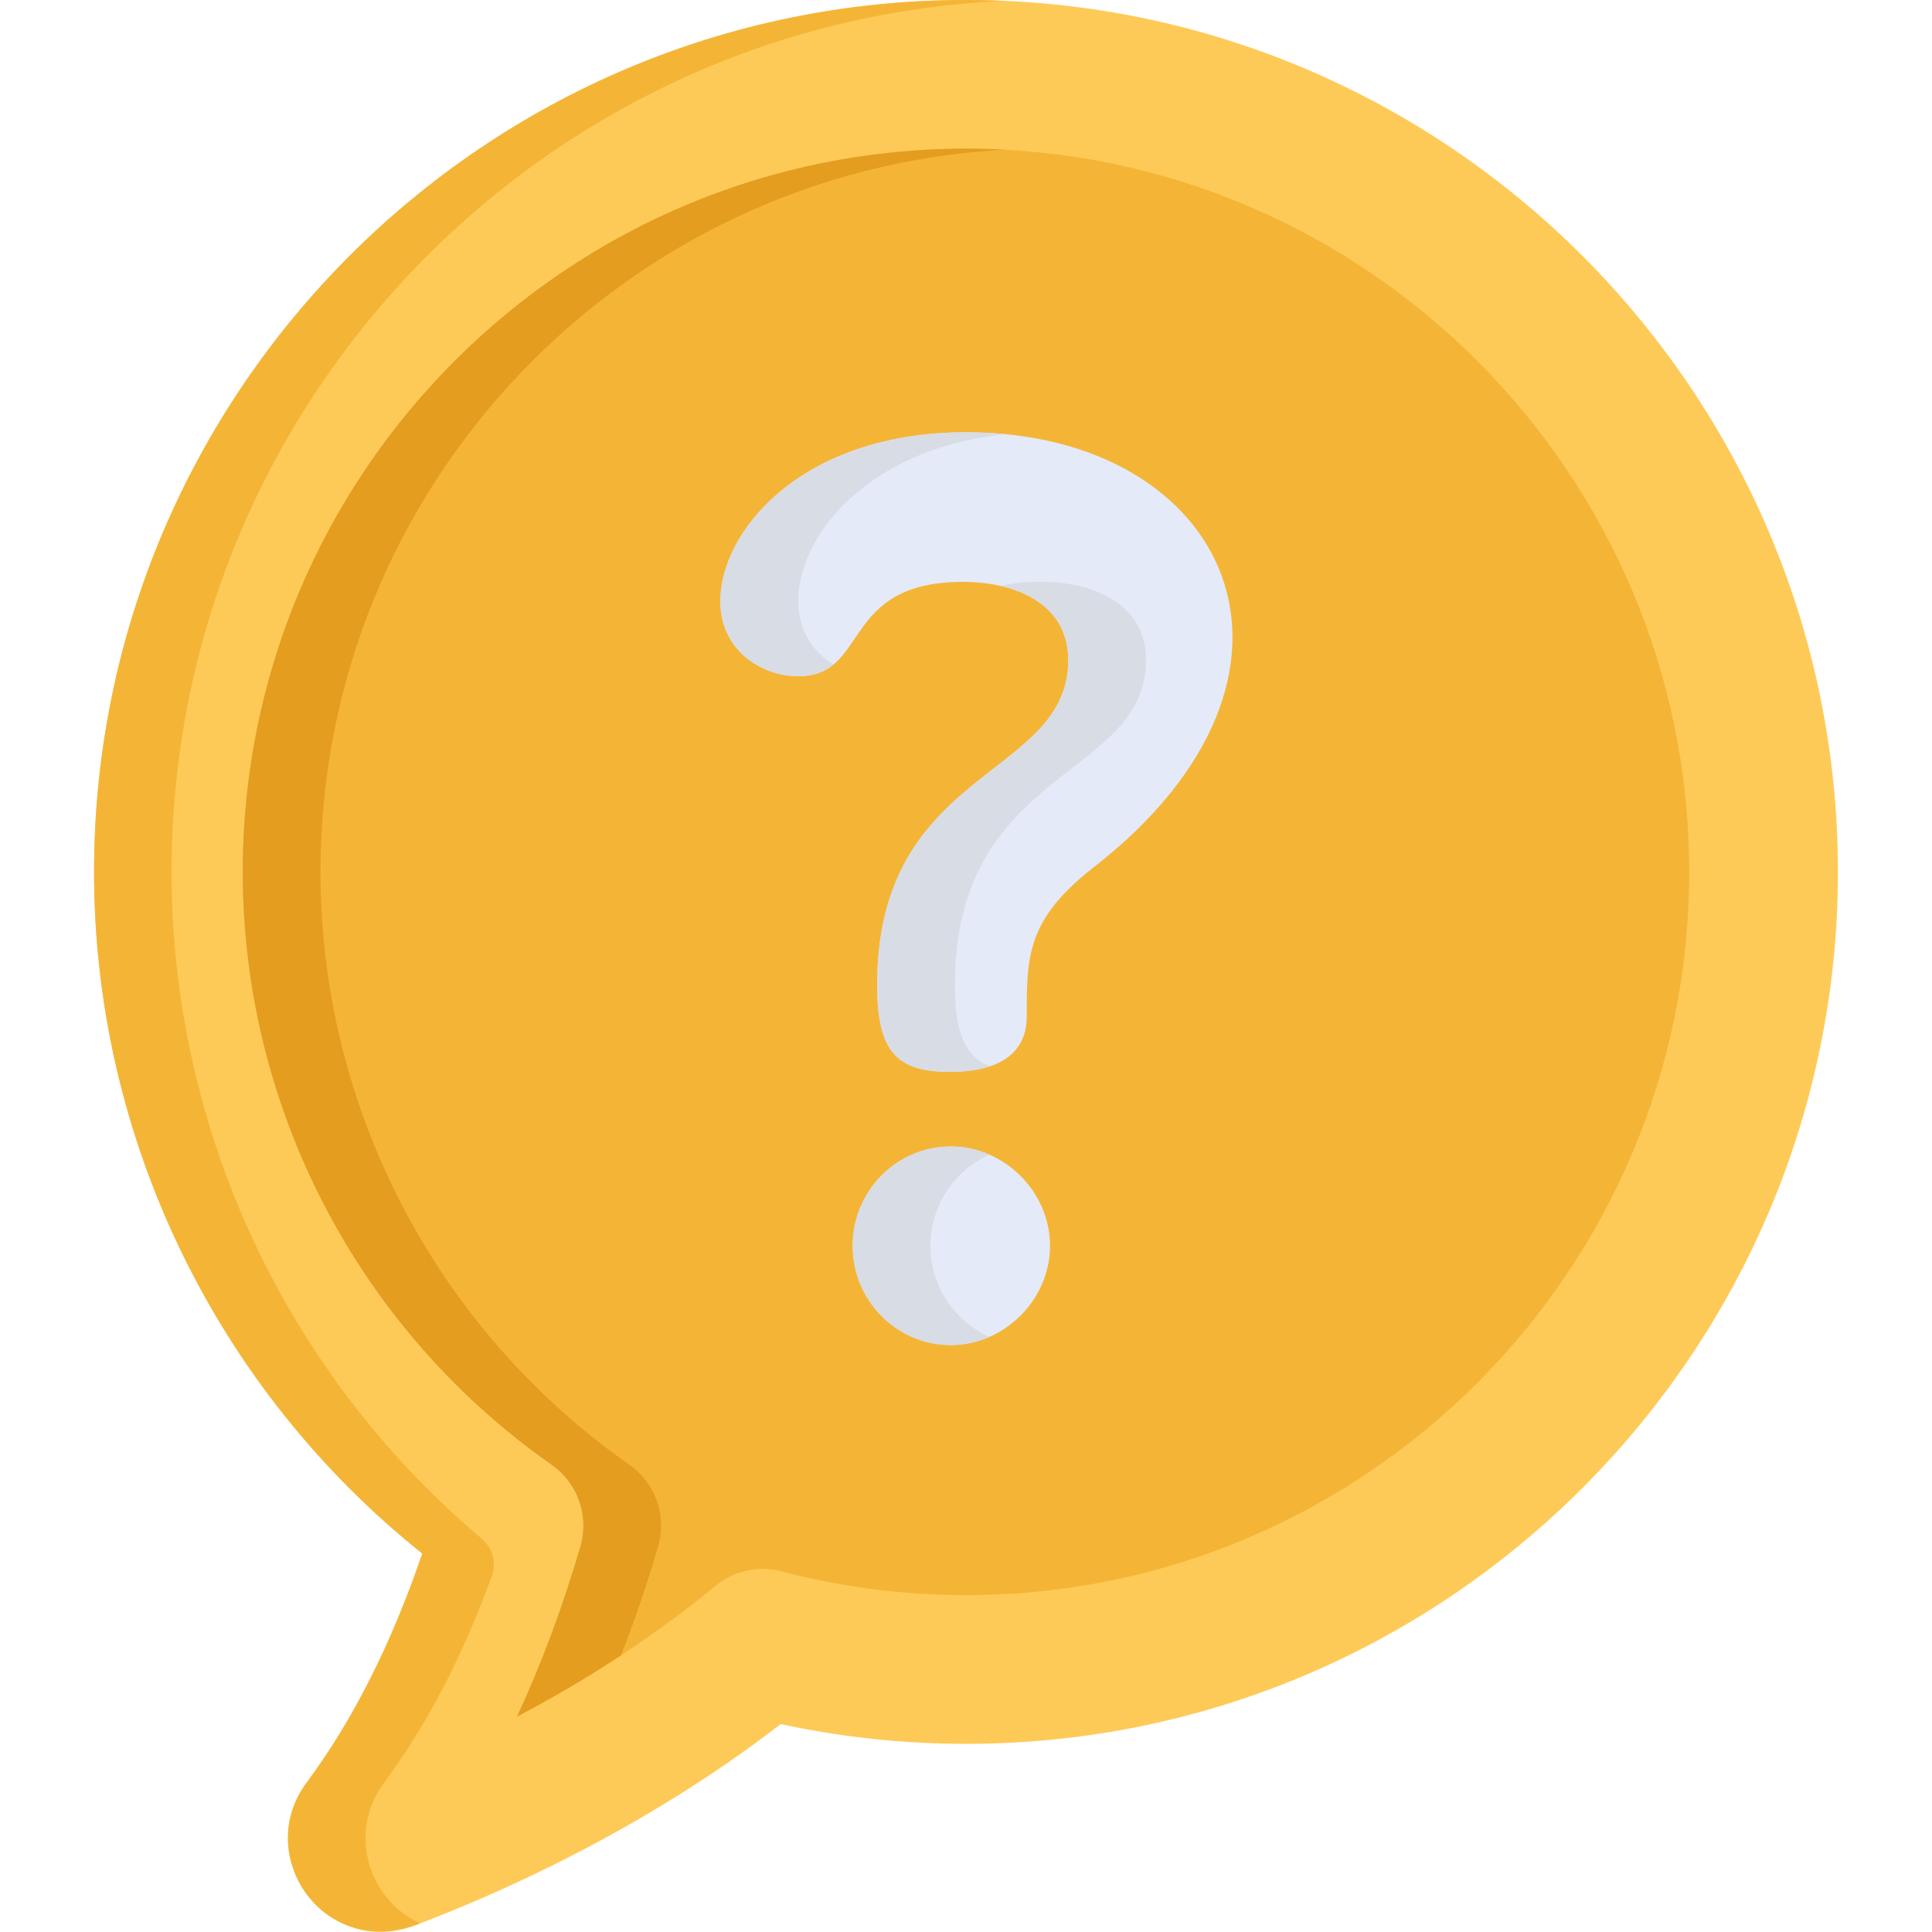 <?xml version="1.0" encoding="iso-8859-1"?>
<!-- Generator: Adobe Illustrator 21.0.0, SVG Export Plug-In . SVG Version: 6.00 Build 0)  -->
<svg version="1.1" id="Capa_1" xmlns="http://www.w3.org/2000/svg" xmlns:xlink="http://www.w3.org/1999/xlink" x="0px" y="0px"
	 viewBox="0 0 512 512" style="enable-background:new 0 0 512 512;" xml:space="preserve">
<path style="fill:#FECA57;" d="M81.275,472.398c12.221-16.433,22.501-36.807,30.635-60.694
	c-54.717-43.711-86.98-110.196-86.98-180.635C24.93,103.657,128.588,0,256,0c127.413,0,231.07,103.657,231.07,231.069
	c0,127.413-103.657,231.07-231.07,231.07c-16.548,0-33.023-1.762-49.105-5.245c-36.749,28.425-76.118,45.52-97.135,53.426
	C86.688,519.004,66.576,492.158,81.275,472.398z"/>
<path style="fill:#F4B537;" d="M256,39.401c-105.686,0-191.668,85.982-191.668,191.668c0,62.478,30.608,121.212,81.875,157.112
	c6.925,4.849,9.984,13.577,7.602,21.688c-4.755,16.195-10.366,31.238-16.793,45.048c16.681-8.792,35.189-20.234,52.527-34.595
	c4.892-4.052,11.432-5.495,17.577-3.881c15.889,4.177,32.334,6.296,48.88,6.296c105.686,0,191.669-85.982,191.669-191.669
	S361.686,39.401,256,39.401z"/>
<path style="fill:#E59D1F;" d="M137.016,454.918c8.82-4.648,18.151-10.046,27.549-16.216c3.606-9.154,6.892-18.77,9.846-28.833
	c2.382-8.111-0.677-16.839-7.602-21.688c-51.267-35.9-81.875-94.634-81.875-157.113c0-102.23,80.452-186.018,181.367-191.389
	C262.89,39.497,259.456,39.4,256,39.4c-105.686,0-191.668,85.982-191.668,191.668c0,62.478,30.608,121.212,81.875,157.113
	c6.925,4.849,9.984,13.577,7.602,21.688C149.053,426.064,143.443,441.108,137.016,454.918z"/>
<path style="fill:#F4B537;" d="M101.828,472.398c11.195-15.053,20.761-33.414,28.541-54.752c1.277-3.502,0.21-7.425-2.639-9.827
	c-51.839-43.71-82.246-108.367-82.246-176.75c0-123.967,98.132-225.432,220.792-230.829C262.868,0.09,259.444,0,256,0
	C128.588,0,24.93,103.657,24.93,231.069c0,70.439,32.262,136.924,86.979,180.635c-8.134,23.887-18.413,44.261-30.635,60.694
	c-14.084,18.932,3.835,47.33,30.09,37.313C97.428,503.325,92.129,485.437,101.828,472.398z"/>
<g>
	<path style="fill:#E4EAF8;" d="M251.955,303.831c-14.328,0-25.986,11.802-25.986,26.31c0,14.507,11.657,26.31,25.986,26.31
		c14.261,0,26.31-12.049,26.31-26.31C278.265,315.879,266.216,303.831,251.955,303.831z"/>
	<path style="fill:#E4EAF8;" d="M256.174,114.568c-44.523,0-65.267,26.741-65.267,44.814c0,12.872,10.712,19.818,20.791,19.818
		c18.687,0,10.958-24.997,43.502-24.997c13.49,0,27.904,5.454,27.904,20.762c0,31.385-50.644,28.16-50.644,86.029
		c0,17.244,4.837,23.064,19.168,23.064c16.916,0,20.467-7.952,20.467-14.623c0-16.041,0.001-25.725,17.673-39.543
		C356.1,178.301,325.552,114.568,256.174,114.568z"/>
</g>
<g>
	<path style="fill:#D8DCE5;" d="M246.571,330.141c0-10.793,6.454-20.084,15.658-24.137c-3.175-1.393-6.652-2.173-10.274-2.173
		c-14.329,0-25.986,11.802-25.986,26.31c0,14.507,11.657,26.311,25.986,26.311c3.622,0,7.099-0.78,10.274-2.173
		C253.025,350.225,246.571,340.933,246.571,330.141z"/>
	<path style="fill:#D8DCE5;" d="M266.647,115.072c-48.52-4.692-75.739,22.721-75.739,44.31c0,17.764,20.791,24.271,29.978,16.699
		C199.004,163.048,216.175,120.048,266.647,115.072z"/>
	<path style="fill:#D8DCE5;" d="M253.064,260.993c0-57.844,50.644-54.517,50.644-86.029c0-19.784-24.195-23.008-38.468-19.673
		c9.751,2.249,17.866,8.187,17.866,19.673c0,31.386-50.644,28.159-50.644,86.029c0,17.244,4.837,23.064,19.168,23.064
		c4.441,0,7.952-0.552,10.729-1.481C255.581,279.922,253.064,273.429,253.064,260.993z"/>
</g>
<g>
</g>
<g>
</g>
<g>
</g>
<g>
</g>
<g>
</g>
<g>
</g>
<g>
</g>
<g>
</g>
<g>
</g>
<g>
</g>
<g>
</g>
<g>
</g>
<g>
</g>
<g>
</g>
<g>
</g>
</svg>
